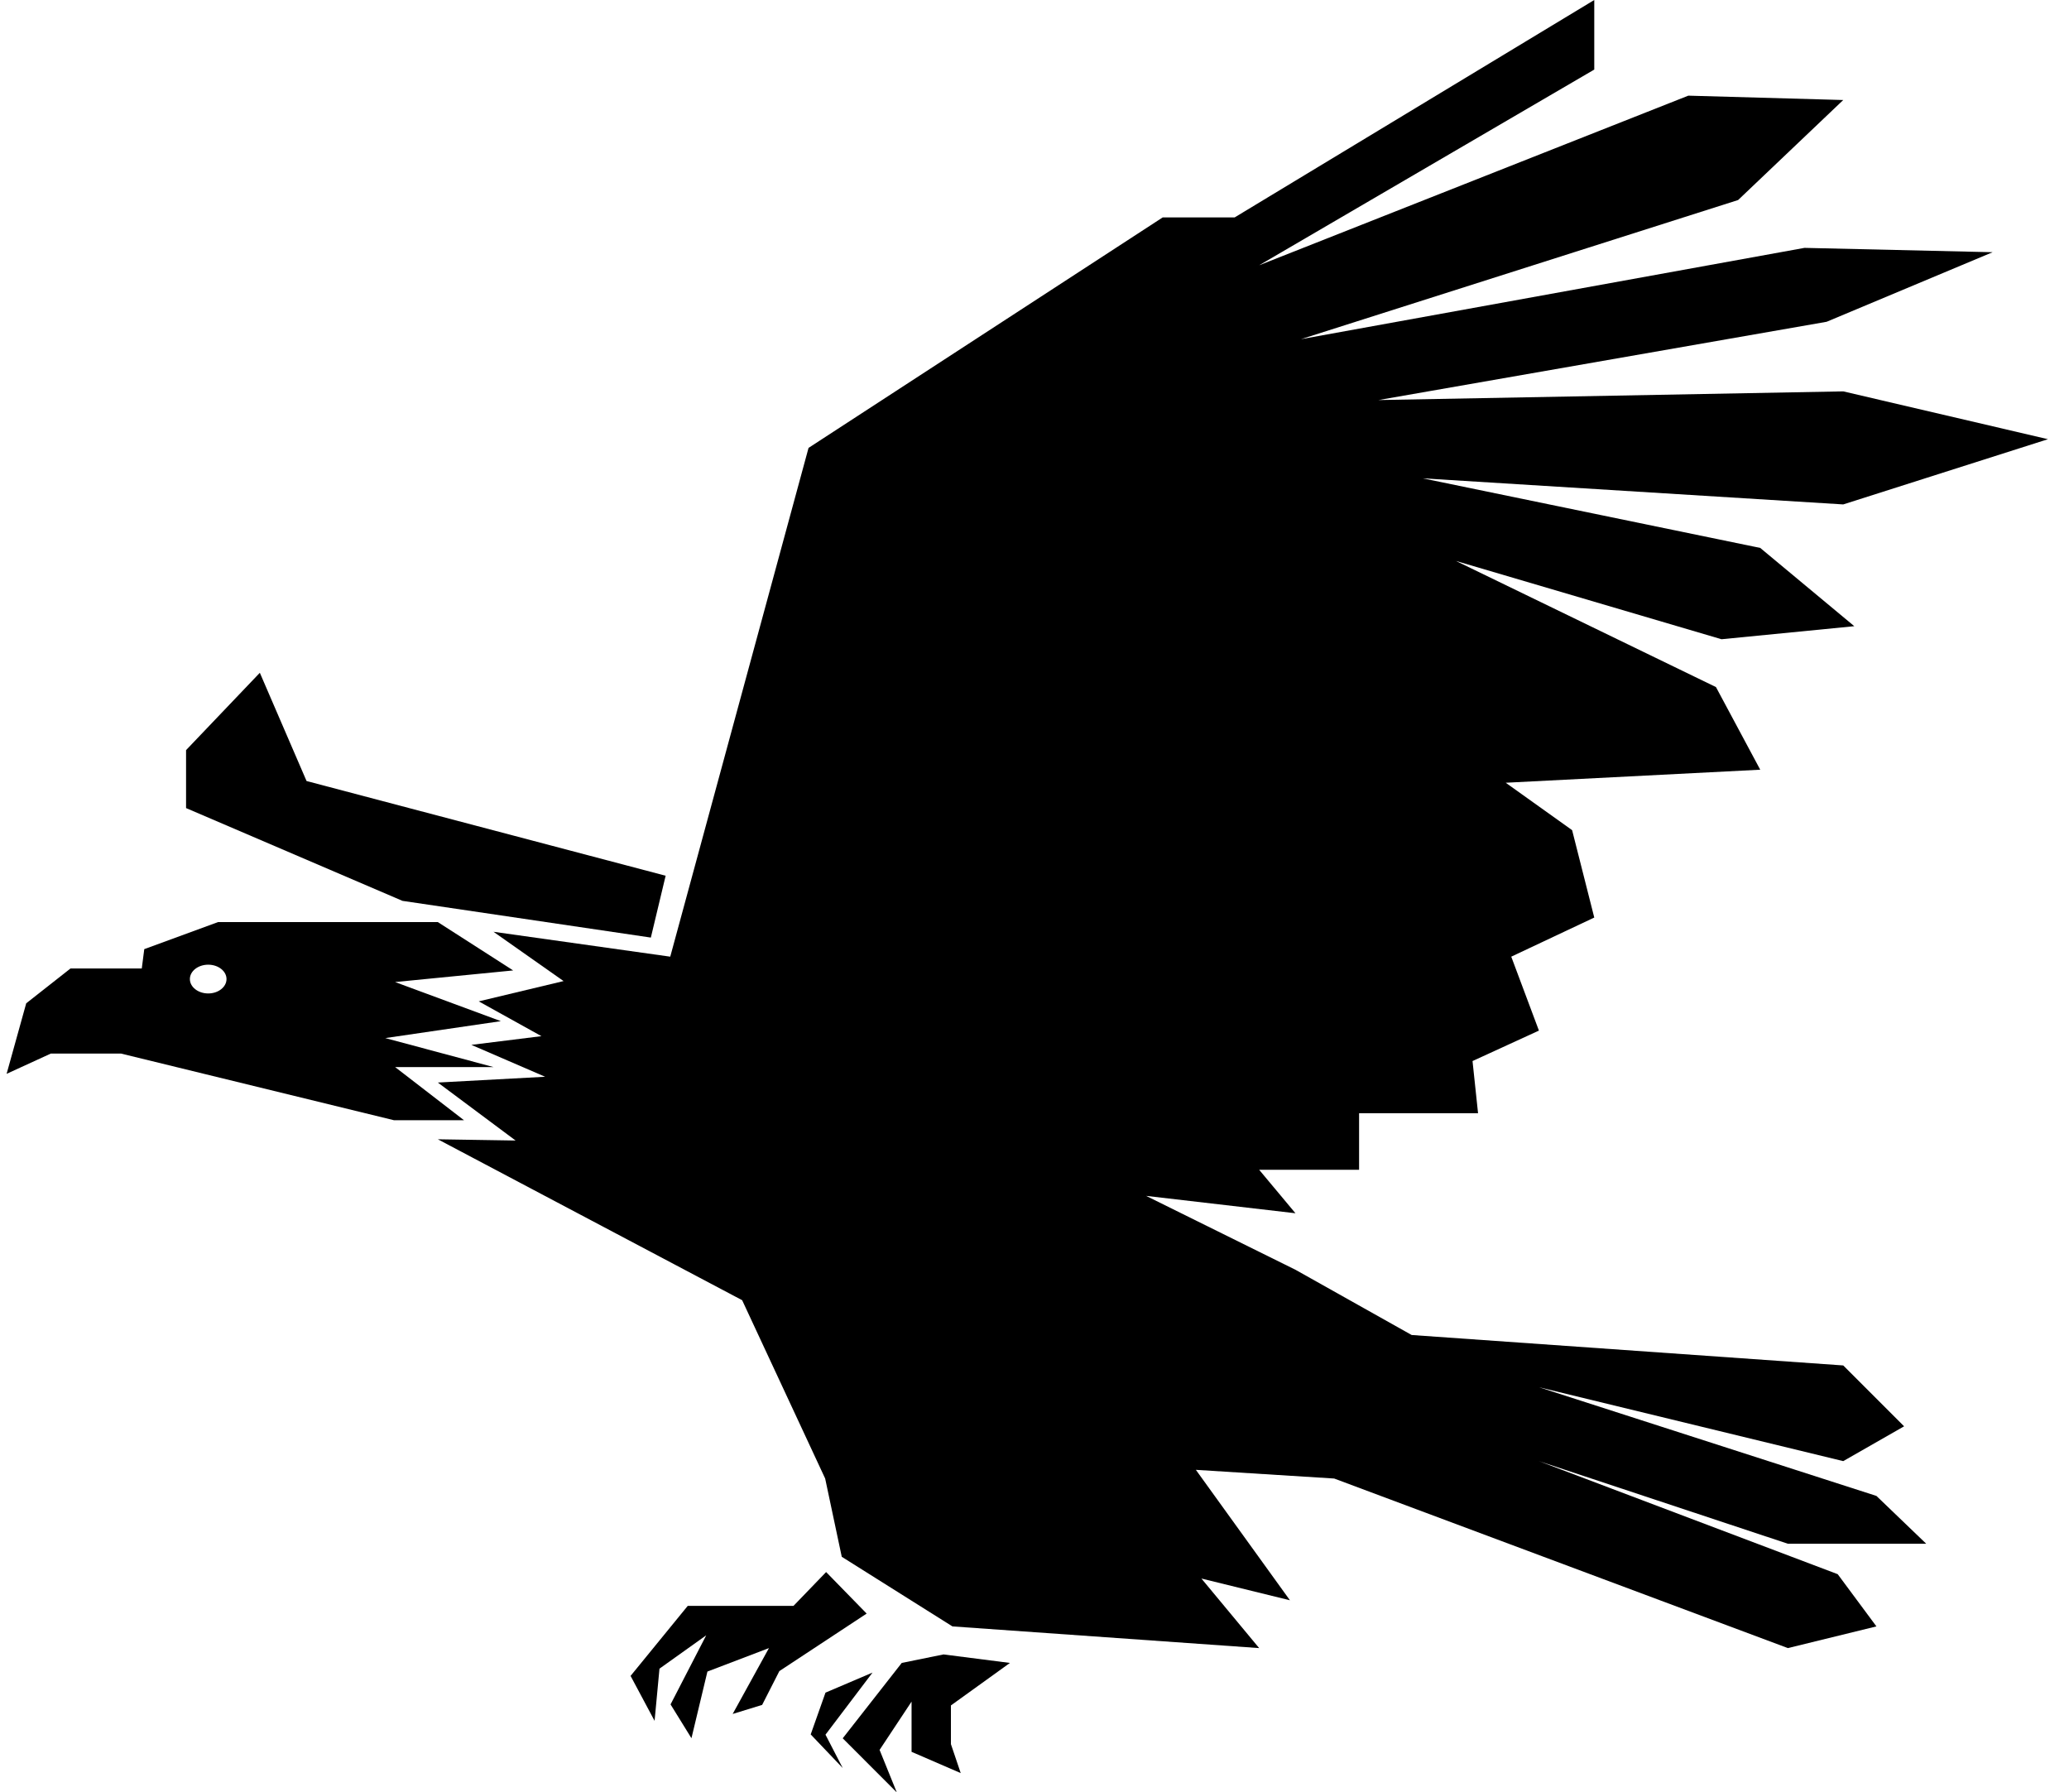 <svg width="284" height="246" viewBox="0 0 284 246" fill="none" xmlns="http://www.w3.org/2000/svg">
<path d="M92.001 131.298L110.984 61.472L159.593 29.842H169.469L218.836 0V9.548L172.838 36.406L231.745 13.129L253.01 13.728L238.581 27.453L178.579 46.55L247.694 34.019L273.516 34.615L250.731 44.163L189.213 54.906L253.01 53.714L281.113 60.278L253.01 69.23L195.29 65.649L241.617 75.2L254.53 85.943L236.302 87.733L199.847 76.988L235.54 94.297L241.617 105.638L206.682 107.428L215.796 113.936L218.836 125.929L207.441 131.298L211.239 141.445L202.125 145.624L202.884 152.786H186.554V160.547H172.838L177.821 166.514L157.318 164.128L177.821 174.269L193.773 183.224L253.01 187.401L261.365 195.755L253.01 200.533L211.239 190.389L257.567 205.309L264.402 211.872H245.413L211.239 200.533L252.251 216.049L257.567 223.216L245.413 226.193L183.139 202.922L164.15 201.728L177.062 219.63L164.912 216.647L172.838 226.193L130.735 223.216L115.544 213.662L113.266 202.922L101.87 178.446L60.099 156.362L70.772 156.532L60.099 148.574L74.829 147.78L64.701 143.403L74.322 142.208L65.715 137.433L77.359 134.648L67.738 127.882L92.001 131.298Z" fill="black"/>
<path d="M91.369 120.19L42.079 107.192L35.667 92.336L25.54 102.95V110.905L55.247 123.639L89.339 128.678L91.369 120.19Z" fill="black"/>
<path d="M138.628 228.23L130.527 234.063V239.373L131.873 243.35L125.125 240.431V233.538L120.736 240.167L123.098 246L115.675 238.574L123.776 228.23L129.511 227.063L138.628 228.23Z" fill="black"/>
<path d="M119.765 229.556L113.31 232.308L111.28 238.042L115.676 242.653L113.31 238.075L119.765 229.556Z" fill="black"/>
<path d="M118.961 221.456L106.978 229.351L104.616 233.989L100.569 235.234L105.549 226.193L97.103 229.414L94.912 238.564L92.043 233.923L96.938 224.441L90.523 229.016L89.851 236.178L86.556 230.01L94.405 220.396H108.921L113.397 215.757L118.961 221.456Z" fill="black"/>
<path d="M3.599 137.699L9.676 132.921H19.461L19.803 130.266L29.93 126.553H60.098L70.439 133.187L54.234 134.782L68.751 140.149L52.886 142.472L67.741 146.451H54.234L63.69 153.745H54.073L16.601 144.595H6.981L0.907 147.379L3.599 137.699ZM28.581 136.347C29.969 136.347 31.092 135.462 31.092 134.374C31.092 133.281 29.965 132.399 28.581 132.399C27.19 132.399 26.064 133.284 26.064 134.374C26.064 135.462 27.193 136.347 28.581 136.347Z" fill="black"/>
</svg>
